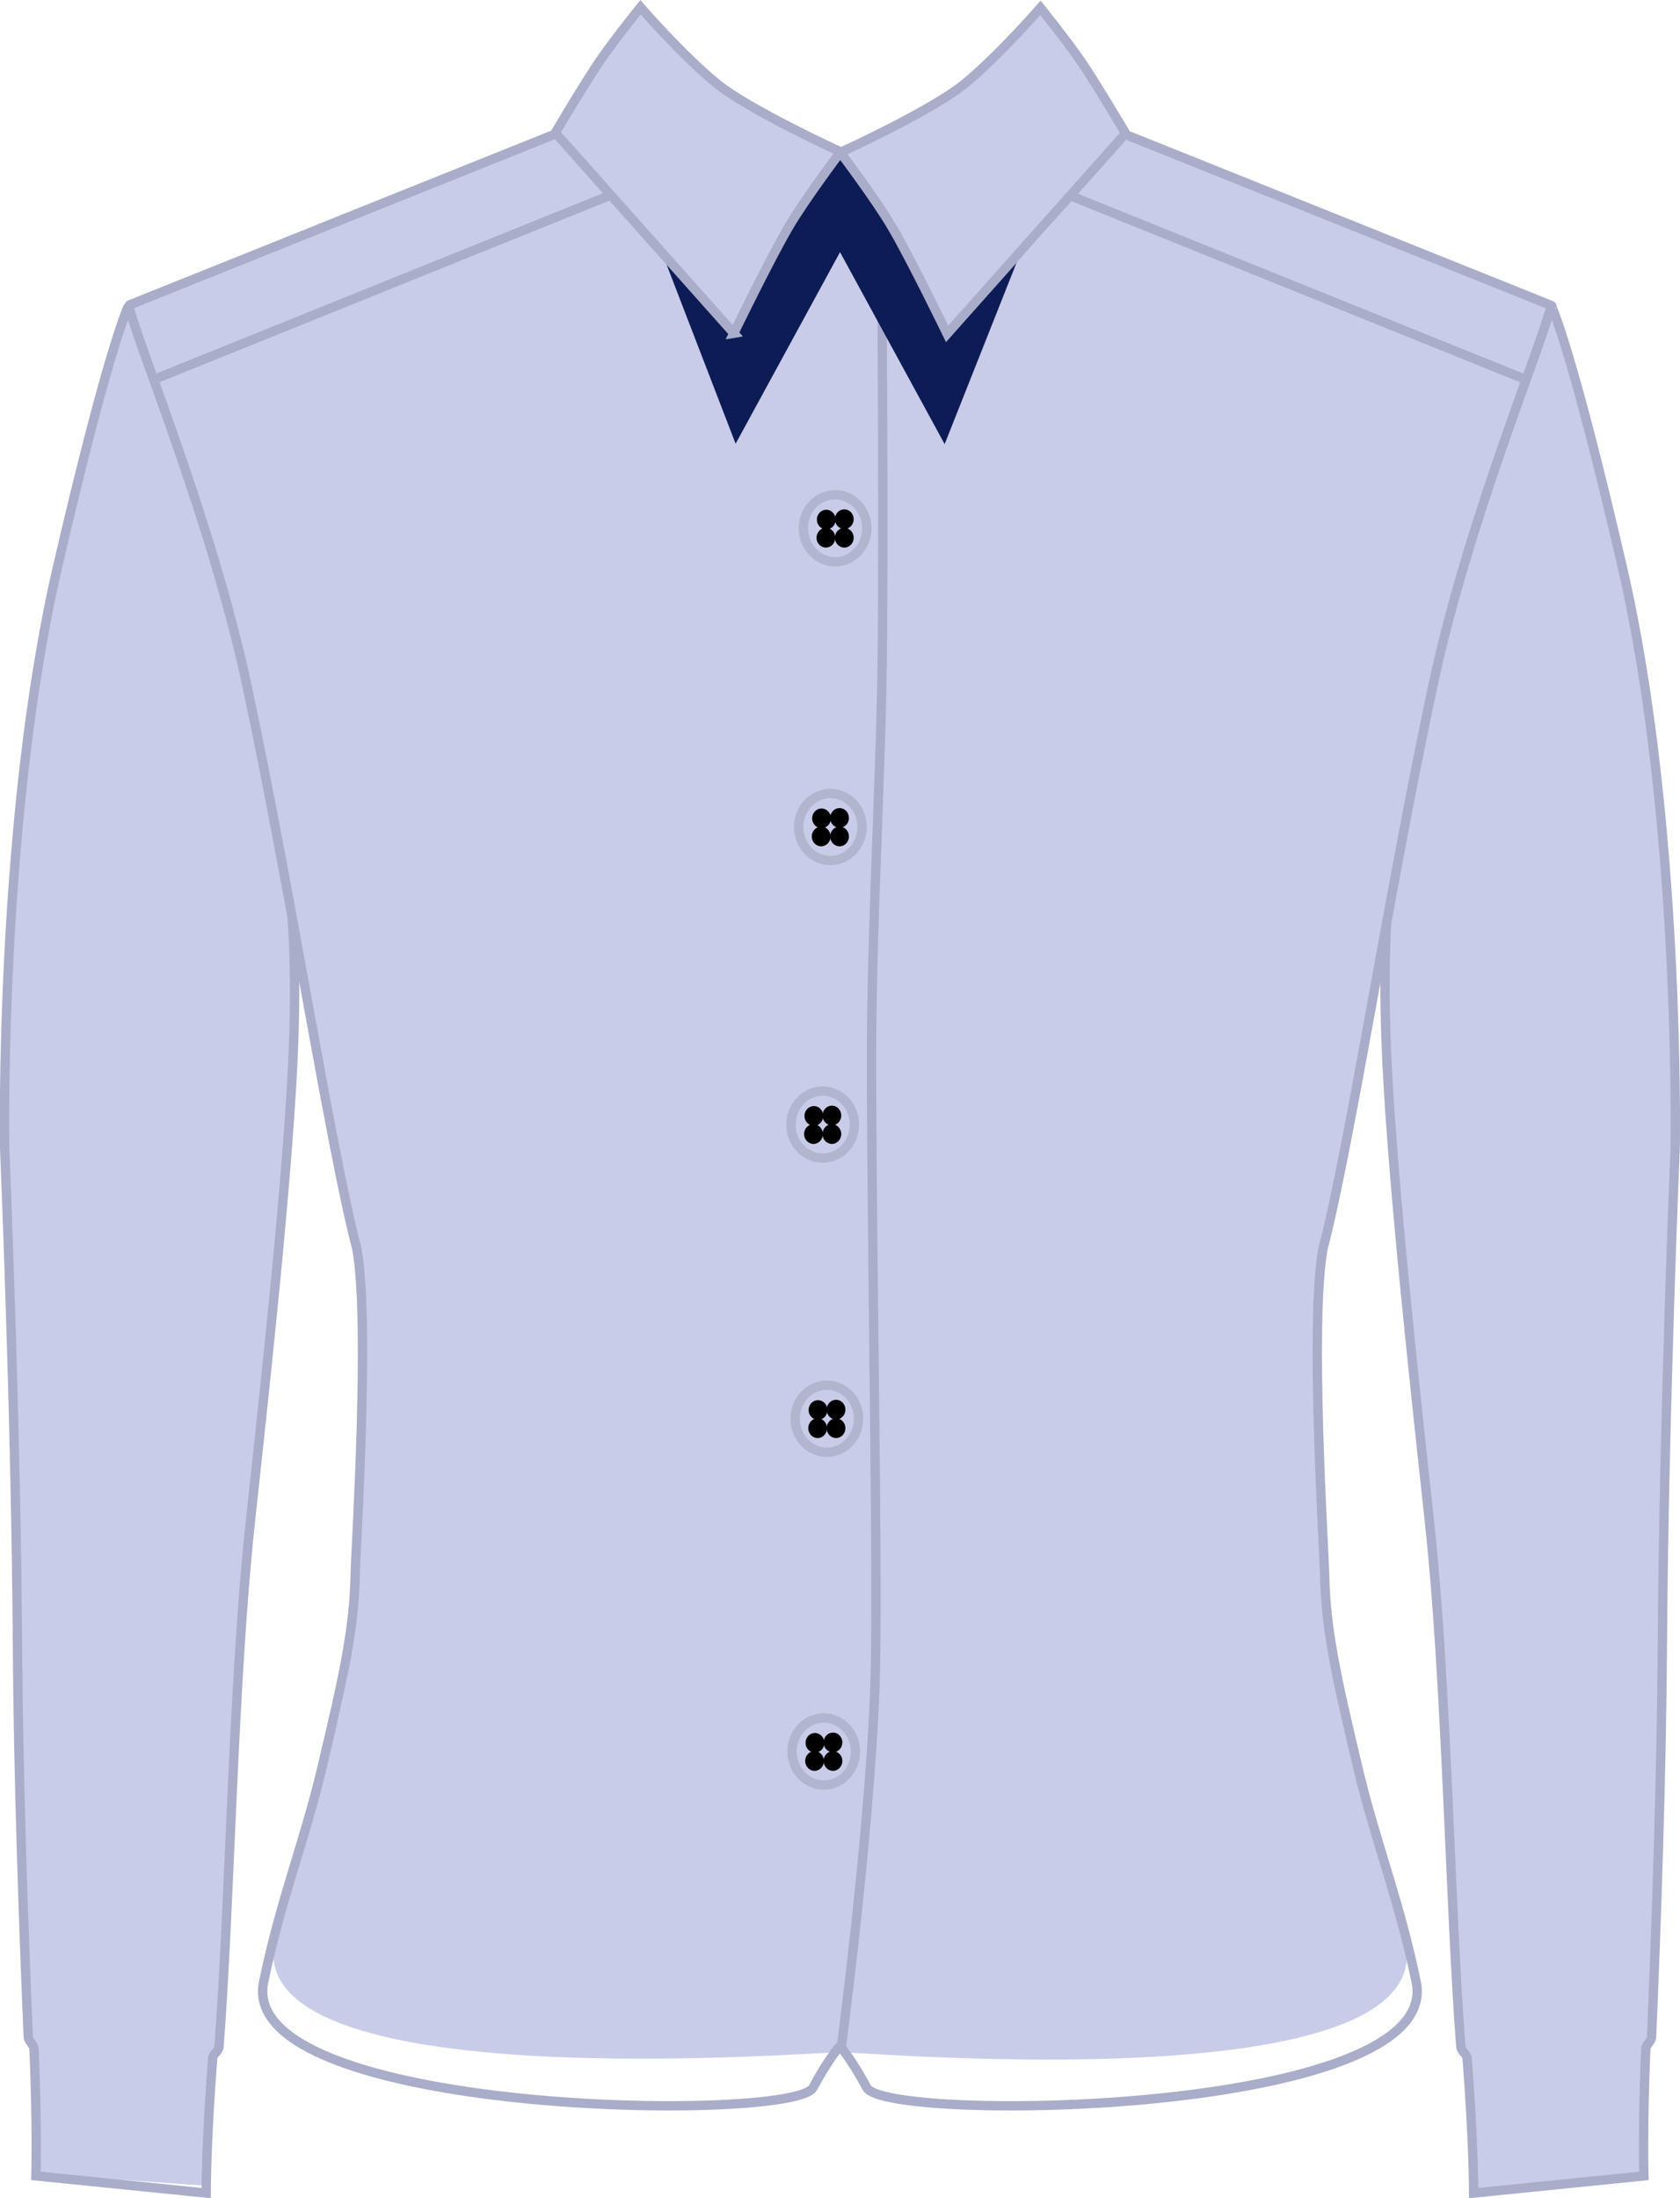 <svg version="1.1" xmlns="http://www.w3.org/2000/svg" xmlns:xlink="http://www.w3.org/1999/xlink" width="89.988" height="117.681" viewBox="0,0,89.988,117.681"><g transform="translate(-195.01,-121.103)"><g data-paper-data="{&quot;isPaintingLayer&quot;:true}" fill-rule="nonzero" stroke-linejoin="miter" stroke-miterlimit="10" stroke-dasharray="" stroke-dashoffset="0" style="mix-blend-mode: normal"><path d="M209.748,224.905c1.505,-6.282 4.571,-13.157 4.281,-19.106c-0.196,-4.019 0.965,-11.195 0.045,-17.208c-0.376,-2.461 -3.174,-16.878 -3.174,-16.878c0,0 -0.307,11.923 -1.891,24.278c-1.152,8.985 -1.672,29.828 -2.272,34.59c-0.086,0.68 -0.238,0.649 -0.298,1.142c-0.394,3.225 -0.342,6.398 -0.342,6.398l-9.009,-0.638c0,0 -0.08,-3.25 -0.224,-6.706c-0.015,-0.364 -0.345,-0.388 -0.364,-0.849c-0.187,-4.451 -0.193,-14.117 -0.497,-22.784c-0.413,-11.764 -0.712,-25.712 -0.712,-25.712c0,0 0.262,-14.463 1.413,-22.195c1.19,-7.991 5.213,-21.699 5.213,-21.699l23.02,-9.369c0,0 2.351,2.857 5.474,6.378c1.155,1.302 2.382,3.095 3.683,4.295c2.579,2.378 3.915,-4.528 5.863,-4.533c2.078,-0.006 3.172,6.677 5.911,4.322c4.925,-4.235 9.23,-10.296 9.23,-10.296l23.252,8.99c0,0 4.274,15.883 5.423,24.107c1.062,7.604 0.84,23.523 0.84,23.523c0,0 -0.216,9.691 -0.554,20.568c-0.283,9.097 -0.285,19.118 -0.487,24.096c-0.027,0.654 -0.362,0.76 -0.382,1.242c-0.139,3.346 -0.368,6.595 -0.368,6.595l-8.699,0.907c0,0 0.028,-3.637 -0.384,-6.972c-0.042,-0.343 -0.403,-0.731 -0.458,-1.162c-0.6,-4.734 -0.16,-15.654 -1.359,-25.084c-1.499,-11.788 -2.864,-33 -2.864,-33c0,0 -2.812,13.896 -3.104,15.711c-1.09,6.772 0.3,13.504 0.072,17.937c-0.308,5.984 2.781,12.946 4.251,19.188c2.046,8.691 -28.865,5.978 -30.248,5.987c-1.806,0.012 -32.334,2.504 -30.281,-6.065z" fill="#c9cce9" stroke="#aaadc9" stroke-width="0" stroke-linecap="butt"/><path d="M210.667,170.397c0,0 0.265,2.938 0.017,7.805c-0.339,6.661 -1.418,16.586 -2.26,24.333c-0.936,8.622 -1.104,20.699 -1.684,28.136c-0.019,0.25 -0.321,0.383 -0.339,0.625c-0.356,4.595 -0.348,7.211 -0.348,7.211l-9.119,-0.92c0,0 0.077,-2.687 -0.102,-6.811c-0.009,-0.204 -0.3,-0.411 -0.309,-0.622c-0.244,-5.729 -0.533,-13.836 -0.579,-21.003c-0.078,-12.278 -0.686,-26.598 -0.686,-26.598c0,0 -0.306,-17.524 2.829,-31.081c2.741,-11.851 3.81,-14.025 3.814,-14.009c0.603,2.394 4.446,11.527 6.33,20.321c2.334,10.899 4.48,24.78 5.893,30.174c0.722,3.964 -0.072,16.352 -0.088,17.394c-0.046,3 -0.669,5.7 -1.787,10.407c-0.945,3.98 -2.189,6.979 -3.117,11.441c-1.489,7.158 28.408,7.567 29.427,5.665c0.782,-1.46 1.387,-2.168 1.387,-2.168" fill="none" stroke="#aaadc9" stroke-width="0.5" stroke-linecap="round"/><path d="M242.221,133.712c0.061,4.111 0.102,15.787 0.058,21.68c-0.054,7.285 -0.627,15.54 -0.588,23.465c0.06,12.491 0.311,24.394 0.22,31.04c-0.105,7.715 -1.846,20.882 -1.846,20.882" fill="none" stroke="#aaadc9" stroke-width="0.5" stroke-linecap="round"/><g fill="#0d1c55" stroke="none" stroke-width="0" stroke-linecap="butt"><path d="M234.413,144.857l-4.024,-10.436l3.837,4.454c0,0 2.585,-4.998 3.577,-6.588c0.85,-1.363 2.352,-3.187 2.352,-3.187l0.398,4.497z"/><path d="M239.47,133.619l0.359,-4.497c0,0 2.119,2.982 2.969,4.345c0.991,1.589 2.998,5.488 2.998,5.488l3.837,-4.222l-4.024,10.146z" data-paper-data="{&quot;index&quot;:null}"/></g><path d="M224.982,128.088c0,0 1.327,-2.469 2.064,-3.58c0.683,-1.031 2.207,-2.865 2.207,-2.865c0,0 1.385,1.772 3.94,3.739c2.191,1.686 5.478,3.609 6.827,3.639c1.61,0.132 5.125,-2.204 7.71,-4.402c1.724,-1.466 3.056,-3.086 3.056,-3.086c0,0 1.524,1.946 2.233,3.012c0.742,1.117 2.123,3.544 2.123,3.544l-9.349,10.734c0,0 -1.958,-3.606 -2.919,-5.23c-0.913,-1.544 -2.711,-4.285 -2.711,-4.285c0,0 -2.028,2.509 -2.994,4.063c-1.009,1.621 -2.937,5.471 -2.937,5.471z" fill="#c9cce9" stroke="none" stroke-width="0" stroke-linecap="butt"/><g fill="none" stroke="#aaadc9" stroke-width="0.5"><path d="M234.316,138.944l-9.561,-10.734c0,0 1.573,-2.651 2.363,-3.814c0.725,-1.068 2.2,-2.903 2.2,-2.903c0,0 2.136,2.469 4.022,4.034c1.753,1.454 6.694,3.706 6.694,3.706c0,0 -1.884,2.495 -2.767,3.994c-1.007,1.71 -2.952,5.717 -2.952,5.717z" stroke-linecap="butt"/><path d="M224.524,128.369l-22.564,9.054" stroke-linecap="round"/><path d="M227.589,131.6l-24.124,9.733" stroke-linecap="round"/></g><g data-paper-data="{&quot;index&quot;:null}" fill="none" stroke="#aaadc9" stroke-width="0.5"><path d="M242.791,133.258c-0.883,-1.499 -2.767,-3.994 -2.767,-3.994c0,0 4.941,-2.251 6.694,-3.706c1.886,-1.565 4.022,-4.034 4.022,-4.034c0,0 1.475,1.835 2.2,2.903c0.79,1.163 2.363,3.814 2.363,3.814l-9.561,10.734c0,0 -1.945,-4.007 -2.952,-5.717z" stroke-linecap="butt"/><path d="M278.099,137.454l-22.564,-9.054" stroke-linecap="round"/><path d="M252.47,131.631l24.124,9.733" stroke-linecap="round"/></g><path d="M240.052,230.698c0,0 0.605,0.708 1.387,2.168c1.019,1.902 30.916,1.493 29.427,-5.665c-0.928,-4.462 -2.172,-7.461 -3.117,-11.441c-1.118,-4.707 -1.74,-7.407 -1.787,-10.407c-0.016,-1.042 -0.811,-13.43 -0.088,-17.394c1.414,-5.395 3.559,-19.276 5.893,-30.174c1.883,-8.794 5.727,-17.927 6.33,-20.321c0.004,-0.016 1.073,2.158 3.814,14.009c3.135,13.556 2.829,31.081 2.829,31.081c0,0 -0.608,14.321 -0.686,26.598c-0.046,7.167 -0.335,15.274 -0.579,21.003c-0.009,0.211 -0.3,0.418 -0.309,0.622c-0.179,4.124 -0.102,6.811 -0.102,6.811l-9.119,0.92c0,0 0.008,-2.616 -0.348,-7.211c-0.019,-0.242 -0.32,-0.375 -0.339,-0.625c-0.579,-7.437 -0.748,-19.514 -1.684,-28.136c-0.841,-7.747 -1.92,-17.672 -2.26,-24.333c-0.248,-4.867 -0.022,-7.805 -0.022,-7.805" data-paper-data="{&quot;index&quot;:null}" fill="none" stroke="#aaadc9" stroke-width="0.5" stroke-linecap="round"/><g stroke-linecap="butt"><path d="M240.998,197.053c0,0.992 -0.761,1.795 -1.699,1.795c-0.939,0 -1.699,-0.804 -1.699,-1.795c0,-0.992 0.761,-1.795 1.699,-1.795c0.939,0 1.699,0.804 1.699,1.795z" fill="#c9cce9" stroke="#b1b5cd" stroke-width="0.5"/><path d="M238.806,198.088c-0.278,0 -0.503,-0.236 -0.503,-0.528c0,-0.292 0.225,-0.528 0.503,-0.528c0.278,0 0.503,0.236 0.503,0.528c0,0.292 -0.225,0.528 -0.503,0.528z" fill="#000000" stroke="#000000" stroke-width="0"/><path d="M239.791,198.088c-0.278,0 -0.503,-0.236 -0.503,-0.528c0,-0.292 0.225,-0.528 0.503,-0.528c0.278,0 0.503,0.236 0.503,0.528c0,0.292 -0.225,0.528 -0.503,0.528z" fill="#000000" stroke="#000000" stroke-width="0"/><path d="M238.826,197.116c-0.278,0 -0.503,-0.236 -0.503,-0.528c0,-0.292 0.225,-0.528 0.503,-0.528c0.278,0 0.503,0.236 0.503,0.528c0,0.292 -0.225,0.528 -0.503,0.528z" fill="#000000" stroke="#000000" stroke-width="0"/><path d="M239.791,197.095c-0.278,0 -0.503,-0.236 -0.503,-0.528c0,-0.292 0.225,-0.528 0.503,-0.528c0.278,0 0.503,0.236 0.503,0.528c0,0.292 -0.225,0.528 -0.503,0.528z" fill="#000000" stroke="#000000" stroke-width="0"/><path d="M240.776,181.307c0,0.992 -0.761,1.795 -1.699,1.795c-0.939,0 -1.699,-0.804 -1.699,-1.795c0,-0.992 0.761,-1.795 1.699,-1.795c0.939,0 1.699,0.804 1.699,1.795z" fill="#c9cce9" stroke="#b1b5cd" stroke-width="0.5"/><path d="M238.583,182.342c-0.278,0 -0.503,-0.236 -0.503,-0.528c0,-0.292 0.225,-0.528 0.503,-0.528c0.278,0 0.503,0.236 0.503,0.528c0,0.292 -0.225,0.528 -0.503,0.528z" fill="#000000" stroke="#b1b5cd" stroke-width="0"/><path d="M239.569,182.342c-0.278,0 -0.503,-0.236 -0.503,-0.528c0,-0.292 0.225,-0.528 0.503,-0.528c0.278,0 0.503,0.236 0.503,0.528c0,0.292 -0.225,0.528 -0.503,0.528z" fill="#000000" stroke="#b1b5cd" stroke-width="0"/><path d="M238.604,181.371c-0.278,0 -0.503,-0.236 -0.503,-0.528c0,-0.292 0.225,-0.528 0.503,-0.528c0.278,0 0.503,0.236 0.503,0.528c0,0.292 -0.225,0.528 -0.503,0.528z" fill="#000000" stroke="#b1b5cd" stroke-width="0"/><path d="M239.569,181.349c-0.278,0 -0.503,-0.236 -0.503,-0.528c0,-0.292 0.225,-0.528 0.503,-0.528c0.278,0 0.503,0.236 0.503,0.528c0,0.292 -0.225,0.528 -0.503,0.528z" fill="#000000" stroke="#b1b5cd" stroke-width="0"/><path d="M241.187,165.376c0,0.992 -0.761,1.795 -1.699,1.795c-0.939,0 -1.699,-0.804 -1.699,-1.795c0,-0.992 0.761,-1.795 1.699,-1.795c0.939,0 1.699,0.804 1.699,1.795z" fill="#c9cce9" stroke="#b1b5cd" stroke-width="0.5"/><path d="M238.995,166.411c-0.278,0 -0.503,-0.236 -0.503,-0.528c0,-0.292 0.225,-0.528 0.503,-0.528c0.278,0 0.503,0.236 0.503,0.528c0,0.292 -0.225,0.528 -0.503,0.528z" fill="#000000" stroke="#000000" stroke-width="0"/><path d="M239.98,166.411c-0.278,0 -0.503,-0.236 -0.503,-0.528c0,-0.292 0.225,-0.528 0.503,-0.528c0.278,0 0.503,0.236 0.503,0.528c0,0.292 -0.225,0.528 -0.503,0.528z" fill="#000000" stroke="#000000" stroke-width="0"/><path d="M239.015,165.44c-0.278,0 -0.503,-0.236 -0.503,-0.528c0,-0.292 0.225,-0.528 0.503,-0.528c0.278,0 0.503,0.236 0.503,0.528c0,0.292 -0.225,0.528 -0.503,0.528z" fill="#000000" stroke="#000000" stroke-width="0"/><path d="M239.98,165.419c-0.278,0 -0.503,-0.236 -0.503,-0.528c0,-0.292 0.225,-0.528 0.503,-0.528c0.278,0 0.503,0.236 0.503,0.528c0,0.292 -0.225,0.528 -0.503,0.528z" fill="#000000" stroke="#000000" stroke-width="0"/><path d="M241.441,149.383c0,0.992 -0.761,1.795 -1.699,1.795c-0.939,0 -1.699,-0.804 -1.699,-1.795c0,-0.992 0.761,-1.795 1.699,-1.795c0.939,0 1.699,0.804 1.699,1.795z" fill="#c9cce9" stroke="#b1b5cd" stroke-width="0.5"/><path d="M239.249,150.418c-0.278,0 -0.503,-0.236 -0.503,-0.528c0,-0.292 0.225,-0.528 0.503,-0.528c0.278,0 0.503,0.236 0.503,0.528c0,0.292 -0.225,0.528 -0.503,0.528z" fill="#000000" stroke="#000000" stroke-width="0"/><path d="M240.234,150.418c-0.278,0 -0.503,-0.236 -0.503,-0.528c0,-0.292 0.225,-0.528 0.503,-0.528c0.278,0 0.503,0.236 0.503,0.528c0,0.292 -0.225,0.528 -0.503,0.528z" fill="#000000" stroke="#000000" stroke-width="0"/><path d="M239.269,149.447c-0.278,0 -0.503,-0.236 -0.503,-0.528c0,-0.292 0.225,-0.528 0.503,-0.528c0.278,0 0.503,0.236 0.503,0.528c0,0.292 -0.225,0.528 -0.503,0.528z" fill="#000000" stroke="#000000" stroke-width="0"/><path d="M240.234,149.425c-0.278,0 -0.503,-0.236 -0.503,-0.528c0,-0.292 0.225,-0.528 0.503,-0.528c0.278,0 0.503,0.236 0.503,0.528c0,0.292 -0.225,0.528 -0.503,0.528z" fill="#000000" stroke="#000000" stroke-width="0"/><path d="M240.833,214.869c0,0.992 -0.761,1.795 -1.699,1.795c-0.939,0 -1.699,-0.804 -1.699,-1.795c0,-0.992 0.761,-1.795 1.699,-1.795c0.939,0 1.699,0.804 1.699,1.795z" fill="#c9cce9" stroke="#b1b5cd" stroke-width="0.5"/><path d="M238.641,215.904c-0.278,0 -0.503,-0.236 -0.503,-0.528c0,-0.292 0.225,-0.528 0.503,-0.528c0.278,0 0.503,0.236 0.503,0.528c0,0.292 -0.225,0.528 -0.503,0.528z" fill="#000000" stroke="#000000" stroke-width="0"/><path d="M239.627,215.904c-0.278,0 -0.503,-0.236 -0.503,-0.528c0,-0.292 0.225,-0.528 0.503,-0.528c0.278,0 0.503,0.236 0.503,0.528c0,0.292 -0.225,0.528 -0.503,0.528z" fill="#000000" stroke="#000000" stroke-width="0"/><path d="M238.661,214.932c-0.278,0 -0.503,-0.236 -0.503,-0.528c0,-0.292 0.225,-0.528 0.503,-0.528c0.278,0 0.503,0.236 0.503,0.528c0,0.292 -0.225,0.528 -0.503,0.528z" fill="#000000" stroke="#000000" stroke-width="0"/><path d="M239.627,214.911c-0.278,0 -0.503,-0.236 -0.503,-0.528c0,-0.292 0.225,-0.528 0.503,-0.528c0.278,0 0.503,0.236 0.503,0.528c0,0.292 -0.225,0.528 -0.503,0.528z" fill="#000000" stroke="#000000" stroke-width="0"/></g></g></g></svg>